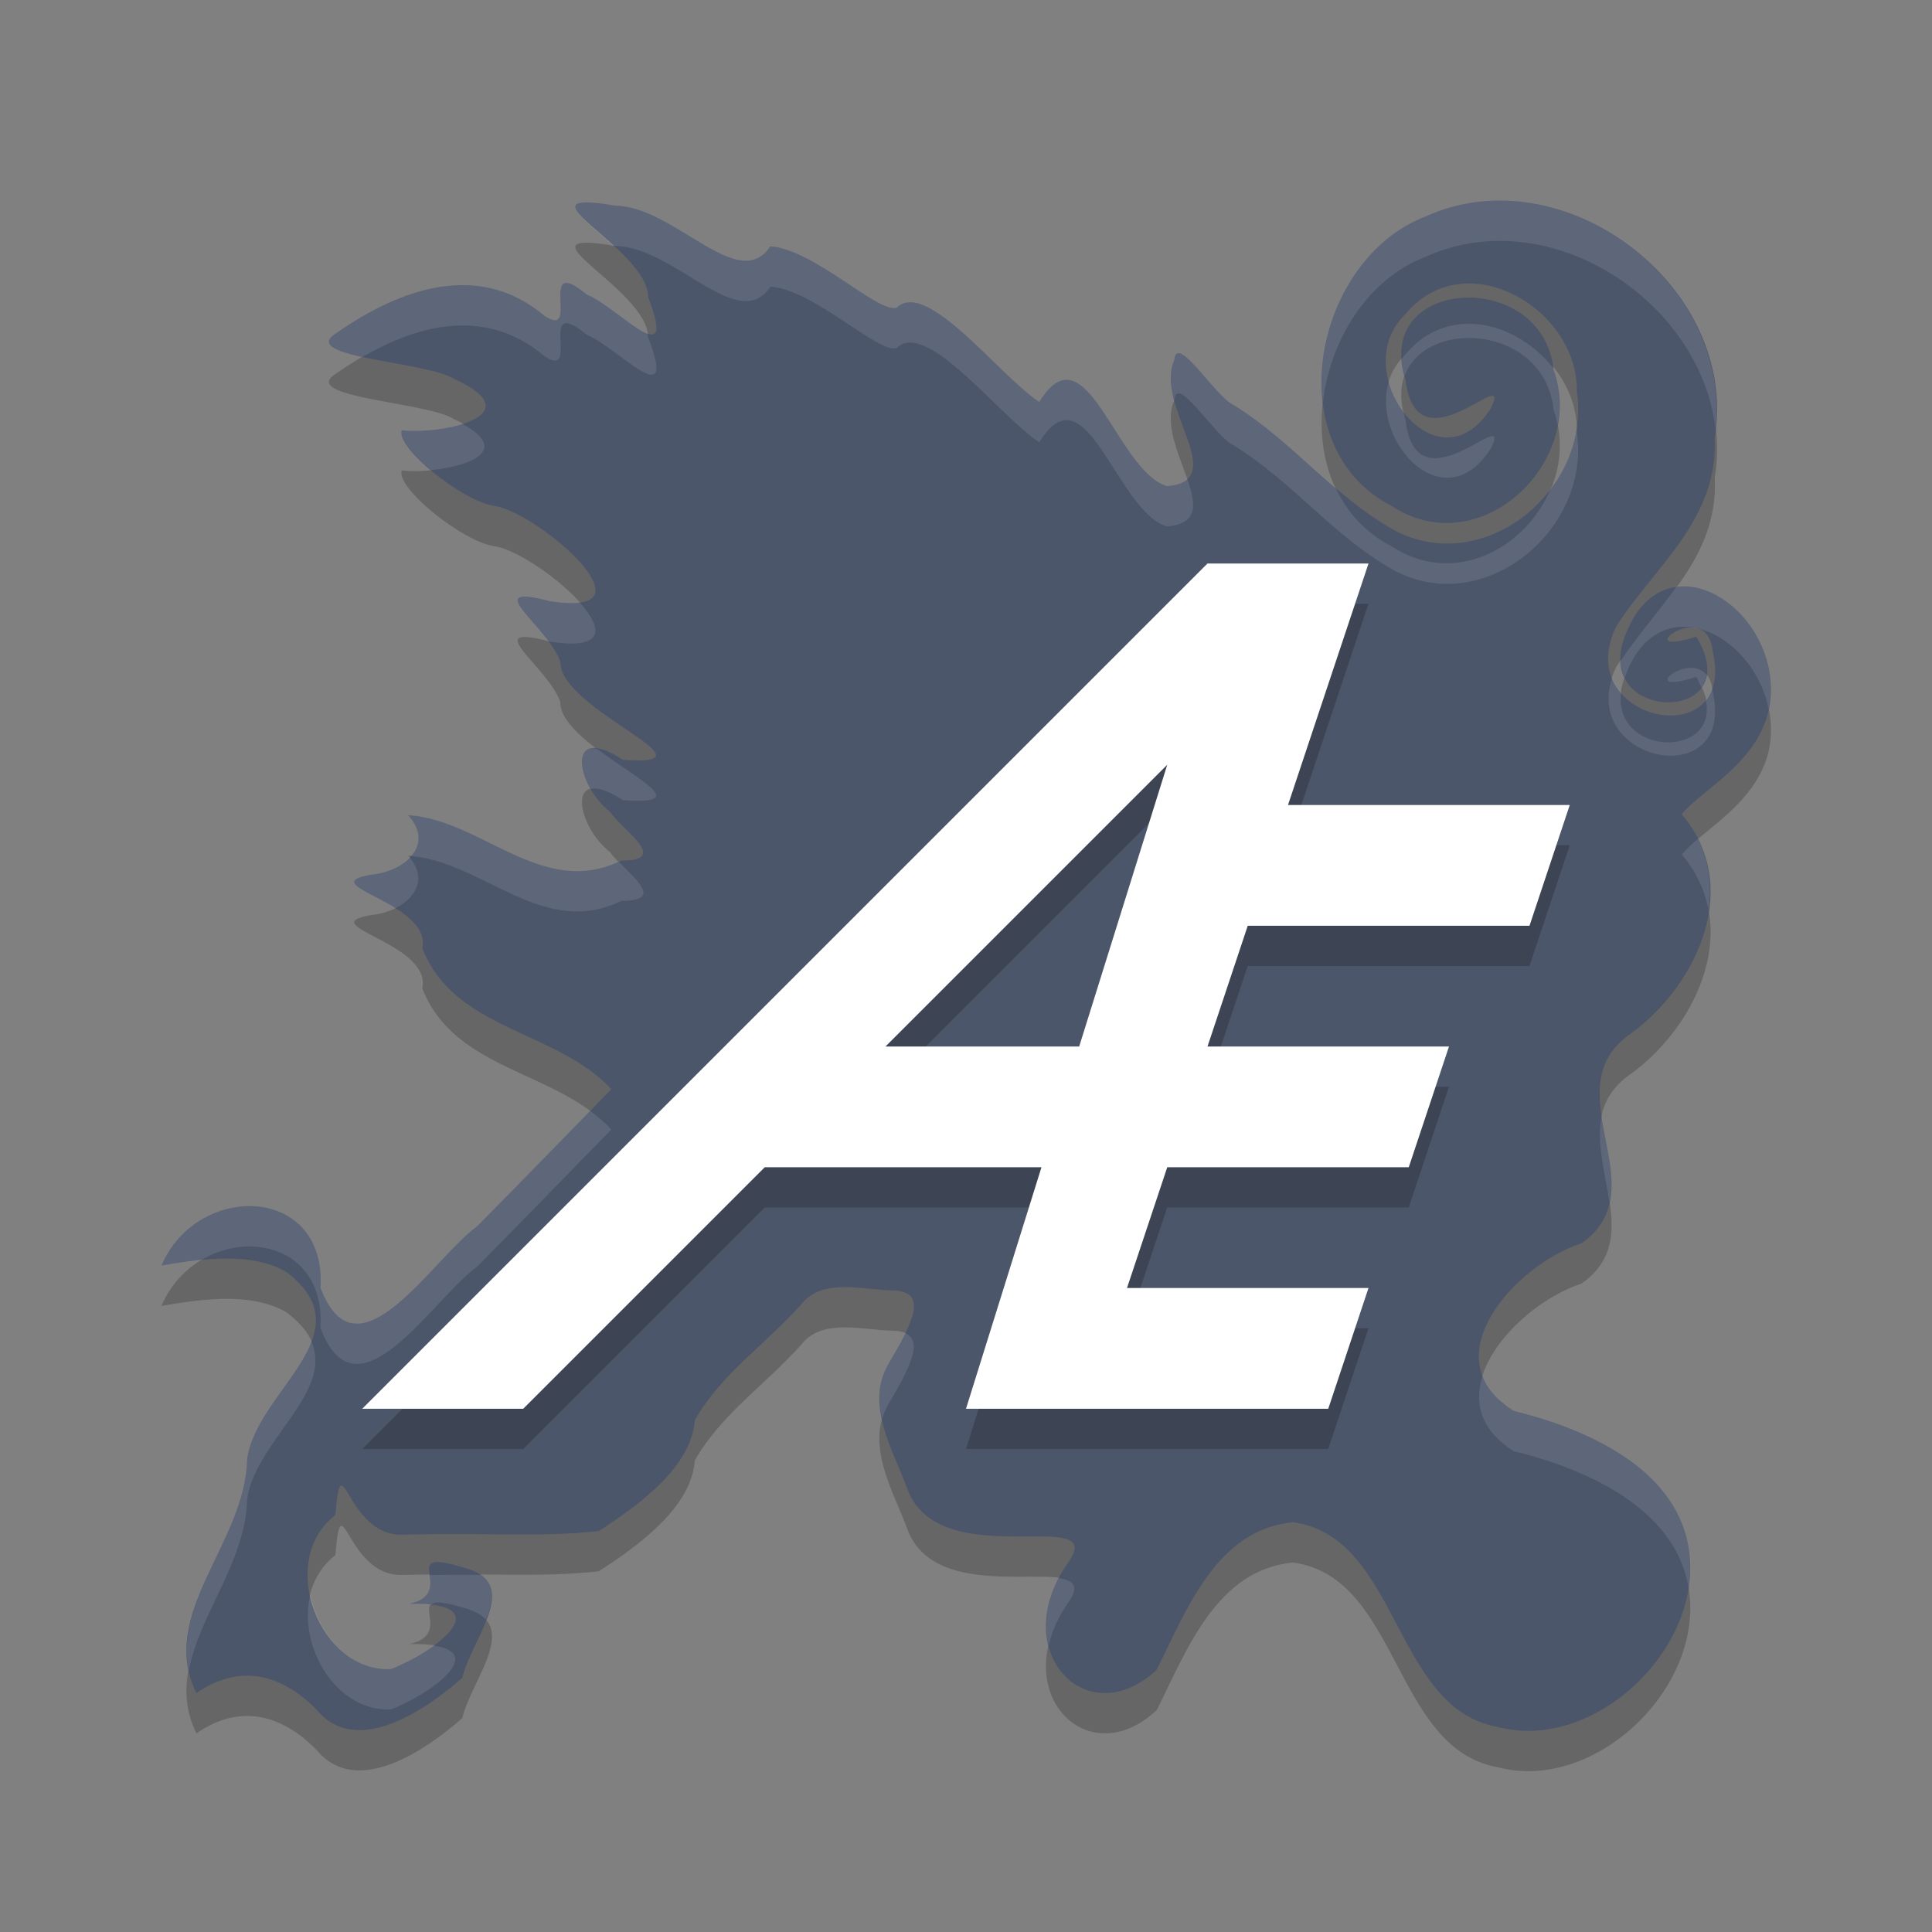 <?xml version="1.0" encoding="UTF-8" standalone="no"?>
<svg
   xmlns:dc="http://purl.org/dc/elements/1.1/"
   xmlns:cc="http://creativecommons.org/ns#"
   xmlns:rdf="http://www.w3.org/1999/02/22-rdf-syntax-ns#"
   xmlns:svg="http://www.w3.org/2000/svg"
   xmlns="http://www.w3.org/2000/svg"
   xmlns:sodipodi="http://sodipodi.sourceforge.net/DTD/sodipodi-0.dtd"
   xmlns:inkscape="http://www.inkscape.org/namespaces/inkscape"
   width="48"
   height="48"
   version="1.1"
   id="svg12"
   sodipodi:docname="rivals-of-aether.svg"
   inkscape:version="0.92.5 (2060ec1f9f, 2020-04-08)">
  <rect width="100%" height="100%" fill="#808080" stroke="none"/>
  <defs
     id="defs16" />
  <sodipodi:namedview
     pagecolor="#ffffff"
     bordercolor="#666666"
     borderopacity="1"
     objecttolerance="10"
     gridtolerance="10"
     guidetolerance="10"
     inkscape:pageopacity="0"
     inkscape:pageshadow="2"
     inkscape:window-width="765"
     inkscape:window-height="480"
     id="namedview14"
     showgrid="false"
     inkscape:zoom="4.9166667"
     inkscape:cx="24"
     inkscape:cy="24"
     inkscape:window-x="0"
     inkscape:window-y="28"
     inkscape:window-maximized="0"
     inkscape:current-layer="svg12" />
  <path
     style="opacity:0.2"
     d="M 7.89,43.503 C 7.011,42.587 5.957,42.318 4.88,43.065 3.908,41.095 6.098,39.339 6.139,37.259 6.368,35.544 9.12,34.144 7.129,32.612 6.191,32.048 4.785,32.321 4.012,32.443 c 0.889,-2.084 4.105,-2.016 3.951,0.552 0.903,2.405 2.784,-0.728 3.89,-1.524 1.118,-1.13 2.224,-2.273 3.336,-3.409 -1.36,-1.473 -3.897,-1.45 -4.697,-3.506 0.244,-1.14 -2.806,-1.571 -1.244,-1.826 0.842,-0.091 1.545,-0.771 0.893,-1.474 1.823,0.105 3.331,2.084 5.292,1.126 1.227,6.28e-4 0.053,-0.732 -0.279,-1.214 -0.832,-0.646 -1.129,-2.242 0.323,-1.289 2.528,0.177 -1.593,-1.241 -1.558,-2.448 -0.326,-0.888 -2.044,-1.959 -0.261,-1.493 2.747,0.435 -0.213,-2.138 -1.327,-2.36 C 11.503,13.488 9.813,12.096 9.984,11.69 10.953,11.799 13.28,11.33 11.281,10.413 10.634,9.998 7.642,9.893 8.255,9.348 9.82,8.23 11.842,7.422 13.529,8.85 c 0.92,0.606 -0.221,-1.582 1.053,-0.529 0.768,0.31 2.277,2.028 1.521,0.062 0.004,-1.213 -3.467,-2.727 -0.805,-2.27 1.473,0.026 3.05,2.205 3.842,1.008 1.094,0.081 2.676,1.67 3.136,1.527 0.747,-0.735 2.563,1.706 3.545,2.339 1.168,-1.904 1.916,1.725 3.175,2.093 1.6,-0.142 -0.332,-1.99 0.18,-3.14 0.059,-0.678 1.026,0.932 1.477,1.125 1.523,0.953 2.43,2.225 3.989,3.11 2.259,1.188 4.891,-1.036 4.535,-3.431 0.042,-2.091 -2.79,-3.723 -4.263,-1.934 -1.487,1.428 0.801,4.457 2.137,2.318 0.542,-1.151 -1.856,1.61 -2.129,-0.692 -0.837,-2.562 3.412,-2.786 3.677,-0.255 0.827,2.303 -1.822,4.827 -4.012,3.397 -2.877,-1.472 -1.937,-6.14 0.831,-7.198 3.442,-1.564 7.805,1.762 7.184,5.497 0.105,2.043 -1.536,3.239 -2.451,4.699 -1.132,2.354 3.02,3.219 2.4,0.587 -0.152,-1.364 -2.159,0.218 -0.405,-0.345 1.361,2.25 -2.845,2.172 -1.684,-0.222 0.939,-2.068 3.358,-0.696 3.529,1.321 0.155,1.828 -1.661,2.63 -2.207,3.313 1.507,1.773 0.414,4.204 -1.234,5.428 -2.046,1.368 0.699,3.867 -1.259,5.234 -1.64,0.53 -3.768,2.864 -1.676,4.164 1.726,0.42 3.991,1.384 4.335,3.367 0.432,2.495 -2.325,5.118 -4.725,4.486 -2.618,-0.452 -2.451,-4.739 -5.108,-5.089 -1.909,0.192 -2.641,2.204 -3.378,3.667 C 26.992,44.118 25,42 26.535,39.827 c 1.041,-1.475 -3.215,0.351 -4.001,-1.859 -0.298,-0.838 -1.06,-2.056 -0.468,-3.069 0.593,-1.013 1.03,-1.821 0.112,-1.838 -0.753,-0.014 -1.747,-0.317 -2.263,0.337 -0.899,1.012 -1.968,1.703 -2.652,2.881 -0.079,1.121 -1.277,2.046 -2.388,2.761 -1.572,0.159 -2.516,0.035 -4.888,0.089 -1.393,0.031 -1.5,-2.391 -1.655,-0.491 -1.481,1.162 -0.379,3.914 1.381,3.832 1.102,-0.433 2.744,-1.661 0.466,-1.624 1.209,-0.284 -0.339,-1.417 1.297,-0.91 1.553,0.362 0.243,1.753 0.01,2.75 -0.885,0.78 -2.612,1.976 -3.597,0.817 z"
     id="path2" />
  <path
     style="fill:#4c566a;fill-opacity:1"
     d="M 7.89,42.503 C 7.011,41.587 5.957,41.317 4.88,42.065 3.908,40.095 6.098,38.339 6.139,36.259 6.368,34.543 9.12,33.143 7.129,31.612 6.191,31.048 4.785,31.321 4.012,31.442 c 0.889,-2.084 4.105,-2.016 3.951,0.552 0.903,2.405 2.784,-0.728 3.89,-1.524 1.118,-1.13 2.224,-2.273 3.336,-3.409 -1.36,-1.473 -3.897,-1.45 -4.697,-3.506 0.244,-1.14 -2.806,-1.571 -1.244,-1.826 0.842,-0.091 1.545,-0.771 0.893,-1.474 1.823,0.105 3.331,2.084 5.292,1.126 1.227,6.28e-4 0.053,-0.732 -0.279,-1.214 -0.832,-0.646 -1.129,-2.242 0.323,-1.289 2.528,0.177 -1.593,-1.241 -1.558,-2.448 -0.326,-0.888 -2.044,-1.959 -0.261,-1.493 2.747,0.435 -0.213,-2.138 -1.327,-2.36 C 11.503,12.488 9.813,11.095 9.984,10.69 10.953,10.799 13.28,10.329 11.281,9.413 10.634,8.998 7.642,8.893 8.255,8.348 9.82,7.229 11.842,6.421 13.529,7.849 c 0.92,0.606 -0.221,-1.582 1.053,-0.529 0.768,0.31 2.277,2.028 1.521,0.062 0.004,-1.213 -3.467,-2.727 -0.805,-2.27 1.473,0.026 3.05,2.205 3.842,1.008 1.094,0.081 2.676,1.67 3.136,1.527 0.747,-0.735 2.563,1.706 3.545,2.339 1.168,-1.904 1.916,1.725 3.175,2.093 1.6,-0.142 -0.332,-1.99 0.18,-3.14 0.059,-0.678 1.026,0.932 1.477,1.125 1.523,0.953 2.43,2.225 3.989,3.11 2.259,1.188 4.891,-1.036 4.535,-3.431 C 39.218,7.653 36.386,6.021 34.913,7.81 33.426,9.238 35.714,12.267 37.049,10.127 37.591,8.976 35.194,11.738 34.92,9.435 34.083,6.873 38.332,6.649 38.597,9.18 39.424,11.483 36.774,14.007 34.585,12.577 31.707,11.105 32.648,6.437 35.416,5.379 c 3.442,-1.564 7.805,1.762 7.184,5.497 0.105,2.043 -1.536,3.239 -2.451,4.699 -1.132,2.354 3.02,3.219 2.4,0.587 -0.152,-1.364 -2.159,0.218 -0.405,-0.345 1.361,2.25 -2.845,2.172 -1.684,-0.222 0.939,-2.068 3.358,-0.696 3.529,1.321 0.155,1.828 -1.661,2.63 -2.207,3.313 1.507,1.773 0.414,4.204 -1.234,5.428 -2.046,1.368 0.699,3.867 -1.259,5.234 -1.64,0.53 -3.768,2.864 -1.676,4.164 1.726,0.42 3.991,1.384 4.335,3.367 0.432,2.495 -2.325,5.118 -4.725,4.486 -2.618,-0.452 -2.451,-4.739 -5.108,-5.089 -1.909,0.192 -2.641,2.204 -3.378,3.667 C 26.992,43.118 25,41 26.535,38.827 c 1.041,-1.475 -3.215,0.351 -4.001,-1.859 -0.298,-0.838 -1.06,-2.056 -0.468,-3.069 0.593,-1.013 1.03,-1.821 0.112,-1.838 -0.753,-0.014 -1.747,-0.317 -2.263,0.337 -0.899,1.012 -1.968,1.703 -2.652,2.881 -0.079,1.121 -1.277,2.046 -2.388,2.761 -1.572,0.159 -2.516,0.035 -4.888,0.089 -1.393,0.031 -1.5,-2.391 -1.655,-0.491 -1.481,1.162 -0.379,3.914 1.381,3.832 1.102,-0.433 2.744,-1.661 0.466,-1.624 1.209,-0.284 -0.339,-1.417 1.297,-0.91 1.553,0.362 0.243,1.753 0.01,2.75 -0.885,0.78 -2.612,1.976 -3.597,0.817 z"
     id="path4" />
  <path
     style="opacity:0.2"
     d="m 30,15 -12,12 -9,9 h 4 l 6,-6 h 6.875 l -1.875,6 h 9 l 1,-3 h -6 l 1,-3 h 6 l 1,-3 h -6 l 1,-3 h 7 l 1,-3 h -7 l 2,-6 z m -1,5 -2.188,7 H 22 Z"
     id="path6" />
  <path
     style="fill:#ffffff"
     d="M 30 14 L 18 26 L 9 35 L 13 35 L 19 29 L 25.875 29 L 24 35 L 33 35 L 34 32 L 28 32 L 29 29 L 35 29 L 36 26 L 30 26 L 31 23 L 38 23 L 39 20 L 32 20 L 34 14 L 30 14 z M 29 19 L 26.812 26 L 22 26 L 29 19 z"
     id="path8" />
  <path
     style="fill:#ffffff;opacity:0.1"
     d="M 37.41 4.986 C 36.739 4.965 36.061 5.086 35.416 5.379 C 33.662 6.049 32.646 8.17 32.867 10.008 C 33.036 8.46 33.975 6.931 35.416 6.381 C 38.472 4.992 42.244 7.459 42.619 10.643 C 42.947 7.702 40.243 5.075 37.41 4.986 z M 14.568 5.029 C 13.902 5.029 14.578 5.511 15.23 6.105 C 15.26 6.11 15.268 6.108 15.299 6.113 C 16.772 6.14 18.349 8.319 19.141 7.121 C 20.235 7.202 21.816 8.791 22.275 8.648 C 23.022 7.914 24.839 10.355 25.82 10.988 C 26.989 9.085 27.737 12.712 28.996 13.08 C 29.792 13.009 29.712 12.517 29.496 11.898 C 29.395 11.992 29.242 12.058 28.996 12.08 C 27.737 11.712 26.989 8.083 25.82 9.986 C 24.839 9.353 23.022 6.914 22.275 7.648 C 21.816 7.791 20.235 6.202 19.141 6.121 C 18.349 7.319 16.772 5.14 15.299 5.113 C 14.966 5.056 14.728 5.029 14.568 5.029 z M 14.01 7.045 C 13.75 7.188 14.219 8.304 13.529 7.85 C 11.843 6.422 9.821 7.229 8.256 8.348 C 7.991 8.583 8.41 8.736 9.01 8.867 C 10.437 8.04 12.102 7.641 13.529 8.85 C 14.449 9.456 13.308 7.267 14.582 8.32 C 15.35 8.63 16.859 10.349 16.104 8.383 C 16.104 8.349 16.091 8.314 16.086 8.279 C 15.734 8.16 15.034 7.503 14.582 7.32 C 14.264 7.057 14.096 6.997 14.01 7.045 z M 36.562 8.045 C 35.966 8.026 35.372 8.252 34.912 8.811 C 34.876 8.845 34.852 8.885 34.82 8.922 C 34.829 9.052 34.857 9.192 34.898 9.338 C 35.423 7.883 38.378 8.08 38.598 10.18 C 38.643 10.307 38.674 10.435 38.699 10.562 C 38.783 10.115 38.764 9.644 38.598 9.18 C 38.596 9.167 38.591 9.157 38.59 9.145 C 38.086 8.508 37.329 8.069 36.562 8.045 z M 29.238 8.785 C 29.205 8.806 29.183 8.855 29.176 8.939 C 29.041 9.242 29.079 9.592 29.174 9.947 C 29.175 9.945 29.175 9.942 29.176 9.939 C 29.234 9.262 30.202 10.872 30.652 11.064 C 32.176 12.018 33.081 13.291 34.641 14.176 C 36.9 15.364 39.532 13.14 39.176 10.744 C 39.176 10.714 39.171 10.684 39.17 10.654 C 39.084 11.203 38.853 11.717 38.521 12.154 C 37.905 13.621 36.132 14.589 34.584 13.578 C 33.914 13.235 33.459 12.715 33.178 12.111 C 32.368 11.421 31.635 10.679 30.652 10.064 C 30.258 9.896 29.469 8.642 29.238 8.785 z M 34.504 9.486 C 34.053 10.986 35.9 12.967 37.049 11.127 C 37.591 9.976 35.194 12.738 34.92 10.436 C 34.898 10.368 34.892 10.309 34.877 10.244 C 34.709 10.025 34.579 9.763 34.504 9.486 z M 11.482 10.529 C 11.018 10.676 10.389 10.735 9.984 10.689 C 9.904 10.88 10.249 11.29 10.709 11.68 C 11.673 11.587 12.696 11.185 11.482 10.529 z M 41.943 14.572 C 41.845 14.565 41.749 14.567 41.652 14.58 C 41.196 15.211 40.677 15.801 40.26 16.426 C 40.266 16.583 40.309 16.719 40.369 16.84 C 40.398 16.759 40.417 16.682 40.459 16.596 C 40.858 15.717 41.523 15.463 42.17 15.611 C 42.171 15.612 42.173 15.611 42.174 15.611 C 42.174 15.611 42.175 15.611 42.176 15.611 C 42.973 15.797 43.737 16.598 43.941 17.615 C 43.987 17.399 44.01 17.17 43.988 16.916 C 43.881 15.655 42.896 14.647 41.943 14.572 z M 13.145 14.834 C 12.466 14.759 13.156 15.313 13.621 15.932 C 13.637 15.936 13.642 15.935 13.658 15.939 C 15.055 16.161 14.972 15.604 14.41 14.975 C 14.232 15 13.987 14.992 13.658 14.939 C 13.435 14.881 13.268 14.848 13.145 14.834 z M 41.891 16.602 C 41.42 16.682 41.046 17.17 42.143 16.818 C 42.2 16.914 42.235 16.999 42.273 17.086 C 42.339 16.996 42.379 16.887 42.398 16.764 C 42.266 16.603 42.072 16.57 41.891 16.602 z M 40.051 16.842 C 39.348 18.987 43.142 19.69 42.547 17.162 C 42.544 17.137 42.537 17.12 42.533 17.098 C 42.494 17.209 42.443 17.306 42.377 17.389 C 42.703 18.851 40.091 18.792 40.275 17.217 C 40.181 17.107 40.106 16.98 40.051 16.842 z M 14.699 18.588 C 14.362 18.641 14.413 19.138 14.678 19.602 C 14.839 19.561 15.094 19.628 15.479 19.881 C 17.186 20 15.868 19.388 14.838 18.609 C 14.793 18.604 14.735 18.582 14.699 18.588 z M 10.143 20.256 C 10.488 20.628 10.446 20.992 10.211 21.268 C 12.003 21.418 13.498 23.328 15.434 22.383 C 16.474 22.383 15.806 21.862 15.371 21.408 C 13.441 22.293 11.946 20.36 10.143 20.256 z M 42.186 20.844 C 42.025 20.979 41.881 21.108 41.783 21.23 C 42.15 21.662 42.359 22.133 42.447 22.615 C 42.532 22.017 42.471 21.412 42.186 20.844 z M 10.176 21.303 C 9.963 21.527 9.623 21.69 9.248 21.73 C 8.258 21.892 9.12 22.126 9.822 22.564 C 10.336 22.311 10.609 21.816 10.176 21.303 z M 14.662 27.6 C 13.727 28.558 12.795 29.519 11.854 30.471 C 10.748 31.267 8.866 34.399 7.963 31.994 C 8.116 29.426 4.901 29.359 4.012 31.443 C 4.275 31.402 4.623 31.35 4.99 31.312 C 6.265 30.542 8.079 31.05 7.963 32.994 C 8.866 35.399 10.748 32.267 11.854 31.471 C 12.972 30.34 14.077 29.198 15.189 28.062 C 15.029 27.889 14.851 27.738 14.662 27.6 z M 39.795 27.723 C 39.652 28.391 39.88 29.147 39.986 29.871 C 40.128 29.206 39.9 28.45 39.795 27.723 z M 22.488 33.121 C 22.373 33.359 22.232 33.616 22.066 33.898 C 21.813 34.332 21.814 34.803 21.914 35.266 C 21.949 35.141 21.996 35.02 22.066 34.9 C 22.573 34.034 22.959 33.321 22.488 33.121 z M 7.736 33.332 C 7.383 34.257 6.281 35.197 6.139 36.258 C 6.102 38.136 4.321 39.752 4.691 41.498 C 4.949 40.118 6.109 38.775 6.139 37.26 C 6.332 35.816 8.301 34.595 7.736 33.332 z M 36.834 34.178 C 36.62 34.848 36.775 35.534 37.613 36.055 C 39.339 36.475 41.604 37.439 41.947 39.422 C 41.949 39.43 41.948 39.438 41.949 39.445 C 42.001 39.107 42.007 38.764 41.947 38.422 C 41.604 36.439 39.339 35.475 37.613 35.055 C 37.198 34.796 36.953 34.496 36.834 34.178 z M 11.943 39.127 C 11.569 39.124 11.146 39.125 10.672 39.129 C 10.705 39.381 10.758 39.71 10.18 39.846 C 10.401 39.842 10.556 39.859 10.707 39.877 C 10.776 39.788 10.96 39.776 11.477 39.936 C 11.772 40.004 11.963 40.113 12.078 40.246 C 12.251 39.795 12.315 39.383 11.943 39.127 z M 26.301 39.209 C 25.981 39.818 25.93 40.401 26.053 40.883 C 26.131 40.543 26.281 40.186 26.535 39.826 C 26.835 39.402 26.669 39.262 26.301 39.209 z M 7.711 39.611 C 7.386 40.894 8.349 42.534 9.715 42.471 C 10.696 42.085 12.088 41.074 10.773 40.883 C 10.458 41.114 10.064 41.334 9.715 41.471 C 8.694 41.518 7.913 40.608 7.711 39.611 z"
     id="path10" />
</svg>
